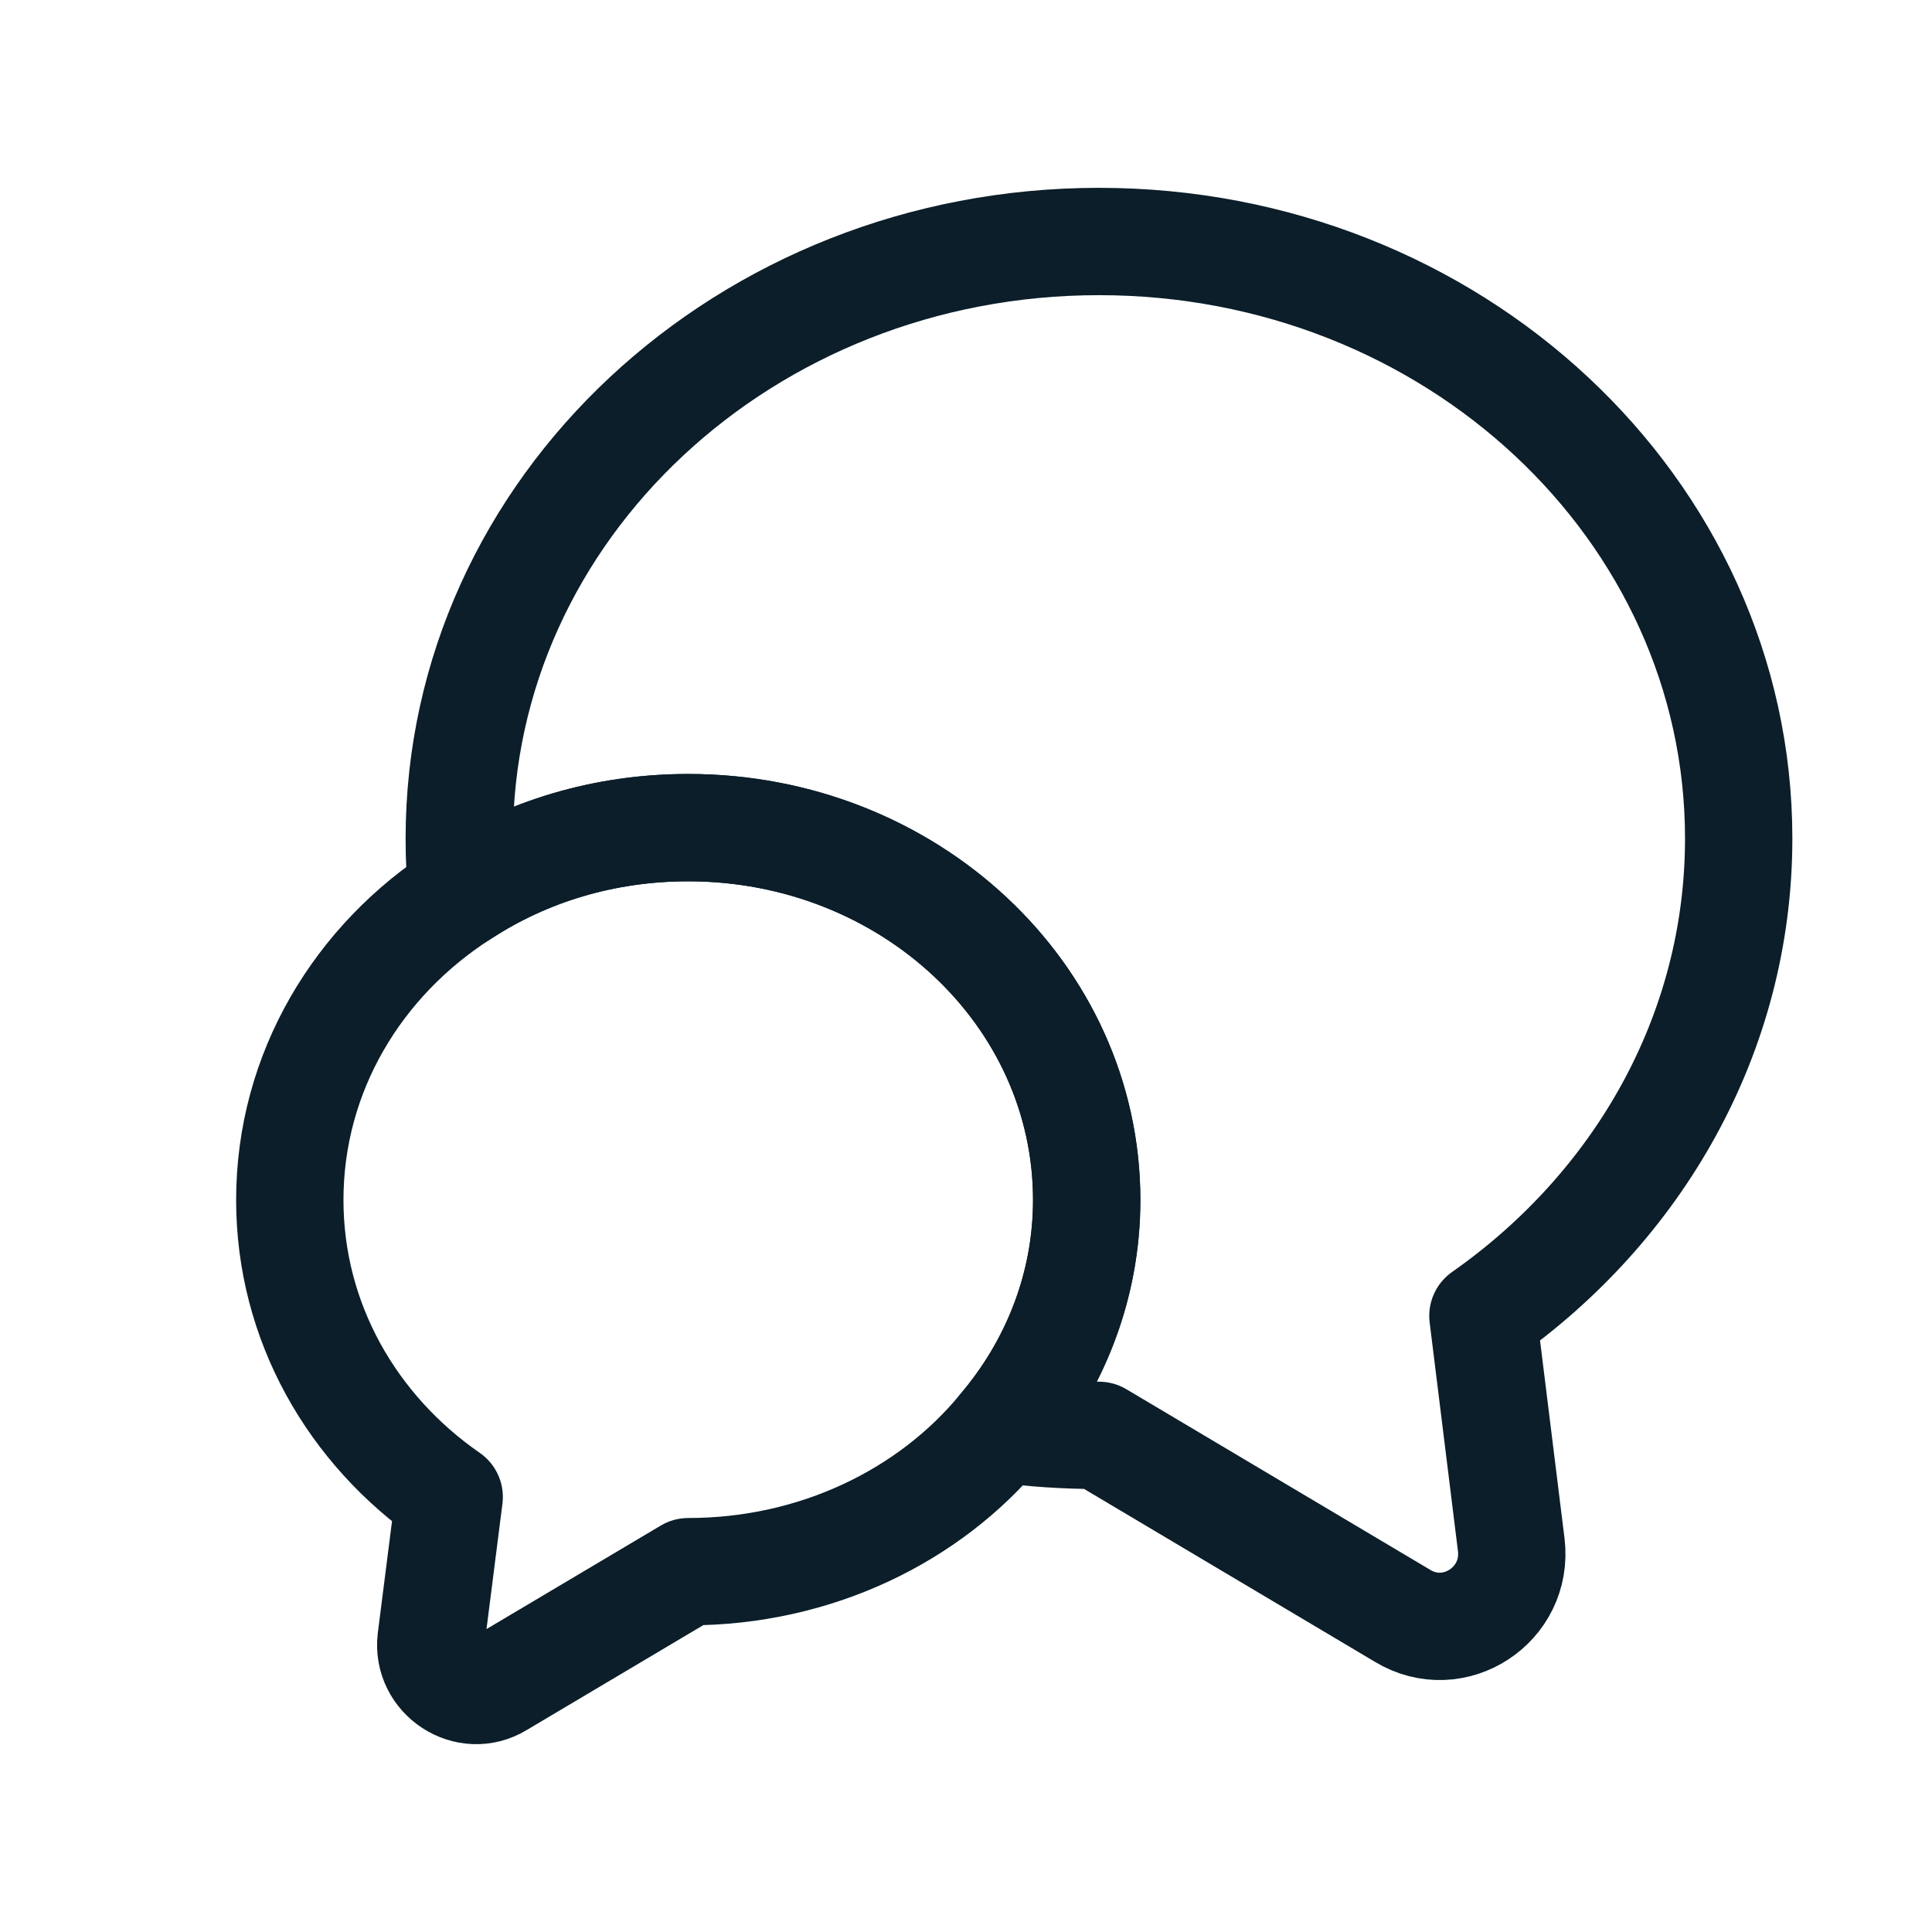 <svg width="18" height="18" viewBox="0 0 18 18" fill="none" xmlns="http://www.w3.org/2000/svg">
<path d="M13.816 12.26L14.08 14.393C14.147 14.953 13.546 15.345 13.067 15.054L10.239 13.373C9.929 13.373 9.625 13.353 9.328 13.313C9.827 12.726 10.124 11.983 10.124 11.18C10.124 9.263 8.464 7.711 6.412 7.711C5.629 7.711 4.907 7.933 4.306 8.325C4.286 8.156 4.279 7.987 4.279 7.812C4.279 4.741 6.945 2.25 10.239 2.25C13.533 2.25 16.199 4.741 16.199 7.812C16.199 9.634 15.261 11.247 13.816 12.26Z" stroke="#0B1E29" stroke-linecap="round" stroke-linejoin="round"/>
<path d="M10.125 11.18C10.125 11.983 9.828 12.726 9.328 13.313C8.66 14.123 7.6 14.643 6.412 14.643L4.651 15.689C4.354 15.871 3.976 15.621 4.016 15.277L4.185 13.947C3.28 13.32 2.7 12.314 2.7 11.18C2.7 9.992 3.334 8.946 4.306 8.325C4.907 7.933 5.629 7.711 6.412 7.711C8.464 7.711 10.125 9.263 10.125 11.18Z" stroke="#0B1E29" stroke-linecap="round" stroke-linejoin="round"/>
</svg>
